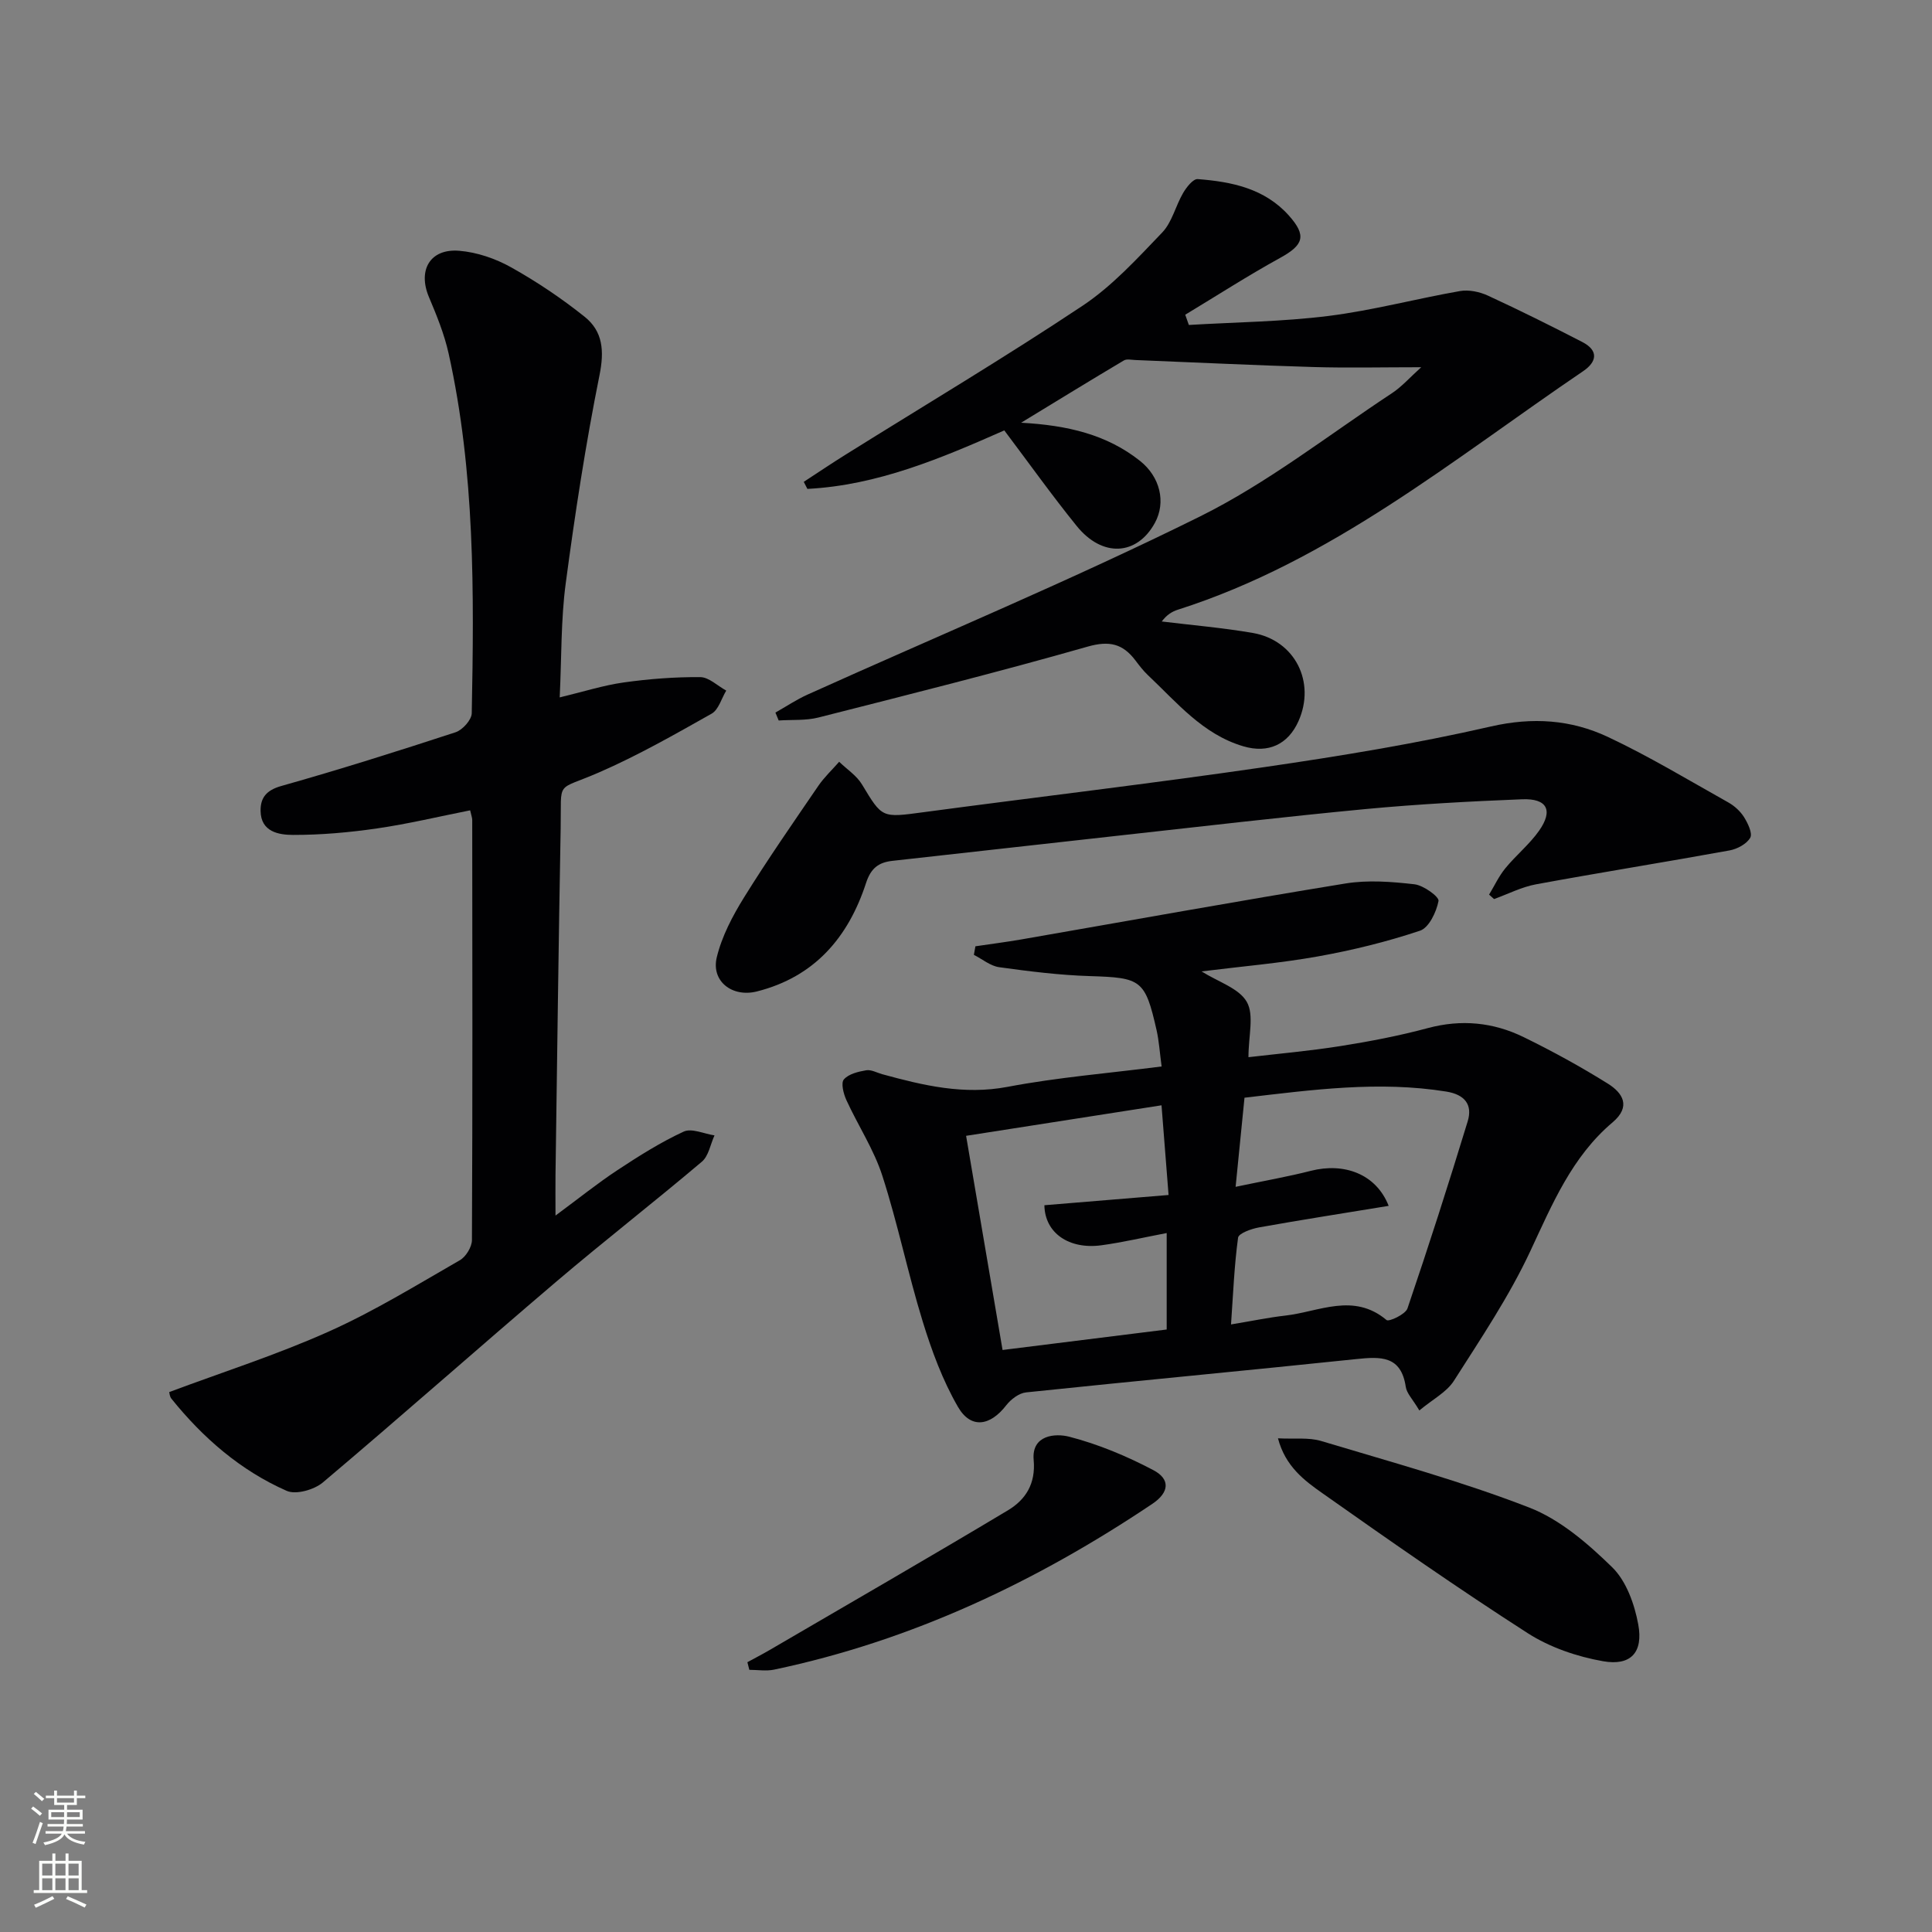 <svg enable-background="new 0 0 400 400" viewBox="0 0 400 400" xmlns="http://www.w3.org/2000/svg"><rect x="0" y="0" width="400" height="400" fill="#808080" stroke="none"/><g fill="#010103"><path d="m35.04 288.21c11.17-4.17 22.37-7.75 33.03-12.53 9.37-4.19 18.2-9.63 27.13-14.76 1.26-.72 2.51-2.76 2.51-4.19.14-28.98.09-57.97.06-86.95 0-.48-.2-.96-.43-2.01-6.45 1.28-12.83 2.81-19.3 3.75-5.73.83-11.56 1.35-17.35 1.34-2.95 0-6.7-.61-6.74-5-.03-2.69 1.19-4.25 4.26-5.12 12.12-3.42 24.13-7.21 36.1-11.13 1.45-.47 3.34-2.57 3.36-3.95.49-24.95.67-49.92-4.79-74.48-.89-4-2.47-7.88-4.07-11.67-2.35-5.56.21-10.08 6.26-9.59 3.67.3 7.51 1.61 10.74 3.42 5.33 2.98 10.46 6.43 15.23 10.24 3.78 3.02 4.1 7.06 3.08 12.1-2.87 14.28-5.08 28.71-7 43.15-1 7.52-.84 15.2-1.24 23.56 4.96-1.19 9.07-2.51 13.28-3.1 5.23-.73 10.54-1.14 15.81-1.1 1.8.01 3.59 1.81 5.39 2.79-.99 1.63-1.58 3.96-3.03 4.78-7.63 4.3-15.29 8.67-23.31 12.16-9.11 3.97-7.75 1.35-7.94 11.52-.44 23.96-.73 47.92-1.07 71.88-.03 2.28 0 4.55 0 8.35 4.94-3.65 8.76-6.73 12.83-9.41 4.41-2.91 8.92-5.76 13.7-7.97 1.66-.77 4.24.46 6.39.78-.85 1.85-1.21 4.26-2.62 5.45-9.9 8.38-20.15 16.34-30.03 24.74-16.22 13.8-32.16 27.93-48.43 41.66-1.8 1.52-5.56 2.59-7.48 1.75-9.57-4.21-17.35-10.97-23.9-19.11-.36-.46-.39-1.21-.43-1.35z"/><path d="m293.86 292.02c-1.38-2.33-2.61-3.53-2.81-4.88-.96-6.5-5.2-6.28-10.22-5.76-22.79 2.39-45.6 4.51-68.39 6.9-1.47.15-3.15 1.43-4.11 2.67-3.33 4.31-7.33 4.95-10 .32-3.17-5.48-5.43-11.61-7.3-17.69-3.07-9.96-5.15-20.24-8.35-30.15-1.76-5.46-5.04-10.41-7.45-15.68-.59-1.3-1.16-3.51-.52-4.26.98-1.14 2.97-1.62 4.62-1.9 1.04-.18 2.23.51 3.35.82 8.49 2.32 16.86 4.33 25.93 2.61 10.37-1.97 20.95-2.82 31.89-4.22-.4-2.99-.54-5.29-1.04-7.5-2.37-10.47-3.19-10.88-13.8-11.21-6.28-.19-12.55-.98-18.78-1.84-1.83-.25-3.51-1.68-5.25-2.56.11-.59.21-1.18.32-1.77 3.15-.47 6.31-.87 9.44-1.41 22.38-3.89 44.74-7.94 67.15-11.59 4.65-.76 9.58-.38 14.3.16 1.88.21 5.16 2.6 4.99 3.46-.44 2.28-1.98 5.53-3.83 6.15-6.88 2.3-14 4.05-21.16 5.33-7.82 1.4-15.77 2.06-24.07 3.1 3.48 2.19 7.77 3.49 9.37 6.32 1.55 2.72.34 7.02.34 11.44 6.15-.72 12.66-1.29 19.1-2.31 6.05-.96 12.1-2.12 18.02-3.71 6.95-1.87 13.57-1.21 19.87 1.87 5.95 2.91 11.79 6.11 17.41 9.62 3.08 1.92 4.88 4.73.99 8.02-8.41 7.11-12.47 16.89-17.01 26.61-4.39 9.41-10.27 18.15-15.87 26.94-1.52 2.34-4.39 3.81-7.13 6.1zm-6.35-42.36c-9.31 1.53-18.09 2.89-26.83 4.46-1.59.28-4.22 1.22-4.35 2.13-.79 5.79-1.02 11.67-1.46 17.96 4.37-.72 7.78-1.44 11.23-1.83 6.99-.79 14.12-4.83 20.97.92.49.41 3.91-1.18 4.33-2.4 4.37-12.84 8.51-25.76 12.47-38.74 1.05-3.45-.6-5.54-4.42-6.16-13.97-2.25-27.75-.37-41.79 1.27-.6 5.99-1.16 11.64-1.84 18.45 5.98-1.26 10.84-2.1 15.6-3.32 6.82-1.73 13.47.6 16.09 7.26zm-79.94 29.84c12.24-1.53 23.06-2.88 33.98-4.24 0-6.7 0-13.36 0-19.97-4.75.9-9.1 1.93-13.51 2.53-6.67.91-11.72-2.5-11.81-8.29 8.45-.7 16.95-1.4 25.71-2.12-.48-6.14-.95-12.06-1.46-18.57-13.29 2.08-26.26 4.1-40.46 6.32 2.54 14.96 5.06 29.74 7.55 44.34z"/><path d="m294.25 76.03c-8.13 0-15.23.17-22.32-.04-12.29-.36-24.56-.96-36.85-1.45-.81-.03-1.79-.27-2.4.09-6.77 4.02-13.49 8.15-21.27 12.89 9.66.53 17.74 2.46 24.59 7.88 4.19 3.31 5.45 8.58 3.1 12.87-3.72 6.78-10.87 7.2-16.19.62-5.12-6.33-9.85-12.97-14.98-19.78-13.05 5.76-26.25 11.37-40.77 12.11-.25-.49-.5-.98-.75-1.46 2.92-1.9 5.81-3.86 8.77-5.7 16.34-10.21 32.91-20.08 48.94-30.75 6.15-4.09 11.33-9.78 16.5-15.17 2.05-2.14 2.77-5.52 4.34-8.2.7-1.19 2.06-2.93 3.01-2.86 7.03.54 13.87 1.93 18.89 7.56 3.7 4.15 3.04 6.08-1.8 8.74-6.69 3.68-13.12 7.83-19.67 11.78.25.71.5 1.42.75 2.12 9.65-.58 19.36-.67 28.94-1.87 9.14-1.15 18.11-3.56 27.2-5.15 1.83-.32 4.06.15 5.79.95 6.59 3.04 13.08 6.27 19.53 9.6 3.39 1.75 3.06 4.08.17 6.04-26.91 18.25-52.19 39.28-83.9 49.38-1.18.38-2.28 1.02-3.34 2.44 6.29.77 12.63 1.3 18.87 2.38 8.71 1.52 13.04 10.16 9.44 18.25-2.16 4.84-6.25 6.74-11.43 5.21-8.4-2.48-13.75-9.08-19.77-14.75-.96-.91-1.78-1.99-2.58-3.05-2.59-3.41-5.35-4.12-9.85-2.84-18.48 5.27-37.13 9.95-55.75 14.68-2.63.67-5.49.43-8.24.62-.23-.55-.45-1.1-.68-1.64 2.22-1.25 4.36-2.69 6.67-3.73 27.09-12.22 54.56-23.66 81.17-36.84 14.04-6.95 26.62-16.86 39.79-25.54 2.04-1.34 3.7-3.25 6.08-5.39z"/><path d="m308.3 185.22c1.11-1.83 2.02-3.82 3.37-5.46 2.21-2.7 5-4.95 6.99-7.78 2.95-4.21 1.66-6.7-3.51-6.5-10.79.43-21.59 1.01-32.34 2.02-17.19 1.63-34.34 3.65-51.5 5.54-15.52 1.71-31.03 3.48-46.55 5.19-2.92.32-4.48 1.58-5.46 4.6-3.67 11.25-10.66 19.43-22.6 22.44-5.1 1.28-9.5-2.11-8.3-7.07 1.05-4.35 3.27-8.57 5.66-12.42 4.87-7.85 10.15-15.44 15.36-23.07 1.23-1.8 2.87-3.33 4.32-4.99 1.6 1.55 3.62 2.85 4.73 4.7 4.2 6.96 4.07 6.9 12.64 5.75 23.53-3.15 47.12-5.92 70.61-9.34 15.73-2.29 31.47-4.87 46.95-8.42 8.64-1.98 16.59-1.42 24.22 2.16 8.55 4.02 16.67 8.93 24.93 13.56 1.27.71 2.49 1.82 3.26 3.04.79 1.27 1.8 3.35 1.29 4.27-.73 1.29-2.69 2.34-4.28 2.63-13.34 2.43-26.74 4.56-40.08 7.02-2.98.55-5.79 2.01-8.68 3.05-.35-.3-.69-.61-1.03-.92z"/><path d="m264.59 297.79c3.44.18 6.36-.22 8.93.55 14.44 4.34 29.03 8.33 43.06 13.77 6.41 2.48 12.17 7.46 17.19 12.36 2.93 2.85 4.64 7.65 5.41 11.84 1.07 5.81-1.54 8.64-7.28 7.63-5.4-.95-11.03-2.87-15.62-5.82-14.39-9.24-28.43-19.05-42.41-28.91-3.78-2.65-7.75-5.59-9.28-11.42z"/><path d="m154.74 344.14c1.54-.84 3.09-1.64 4.6-2.52 16.46-9.61 32.98-19.13 49.33-28.92 3.66-2.19 5.79-5.49 5.34-10.43-.47-5.2 4.49-5.56 7.38-4.81 6 1.55 11.88 4.01 17.39 6.91 3.59 1.89 3.29 4.64-.19 6.98-24.05 16.13-49.84 28.34-78.33 34.33-1.64.34-3.41.04-5.12.04-.14-.53-.27-1.05-.4-1.58z"/></g><path d="m6.44 374.46.42-.45c.65.47 1.27.95 1.85 1.44l-.45.49c-.65-.56-1.25-1.06-1.82-1.48m.93 7.33-.63-.26c.55-1.36 1.05-2.8 1.53-4.33.19.1.38.19.59.27-.47 1.29-.96 2.73-1.49 4.32m-.38-10.38.44-.42c.43.34 1.01.82 1.74 1.44l-.49.49c-.53-.51-1.09-1.01-1.69-1.51m2.5.35h1.72v-1.04h.59v1.04h3.52v-1.04h.59v1.04h1.75v.53h-1.75v1.42h-2.03v.97h3.22v2.03h-3.24c0 .35-.01.66-.03.93h3.32v.53h-3.37c-.03.27-.08.58-.15.94h3.96v.53h-3.71c.67.92 1.93 1.48 3.79 1.68-.13.24-.23.44-.29.59-2.13-.38-3.48-1.08-4.04-2.12-.43.97-1.77 1.72-4.03 2.23-.09-.19-.2-.37-.33-.55 2.1-.42 3.37-1.03 3.81-1.83h-3.36v-.53h3.58c.08-.29.13-.61.16-.94h-3.33v-.53h3.39c.02-.27.04-.58.04-.93h-3.23v-2.03h3.25v-.97h-2.07v-1.42h-1.73zm1.12 3.44v1h2.65c.01-.3.02-.44.01-.4v-.25-.35zm1.19-2h3.52v-.91h-3.52zm4.71 2h-2.63v.59c0 .15-.01.28-.01.4h2.64z" fill="#fbfcfa"/><path d="m13.56 383.74h.63v1.52h2.72v6.07h1.13v.6h-11.06v-.6h1.13v-6.07h2.73v-1.52h.63v1.52h2.1v-1.52zm-2.69 8.83.38.56c-1.24.63-2.53 1.25-3.85 1.85-.1-.21-.21-.42-.34-.63 1.37-.55 2.63-1.15 3.81-1.78m-2.13-4.27h2.1v-2.45h-2.1zm0 3.04h2.1v-2.46h-2.1zm2.72-3.04h2.1v-2.45h-2.1zm0 3.04h2.1v-2.46h-2.1zm6.07 3.6c-1.41-.71-2.7-1.3-3.86-1.78l.35-.56c1.45.62 2.75 1.19 3.88 1.72zm-1.25-9.09h-2.1v2.45h2.1zm-2.09 5.49h2.1v-2.46h-2.1z" fill="#fbfcfa"/></svg>